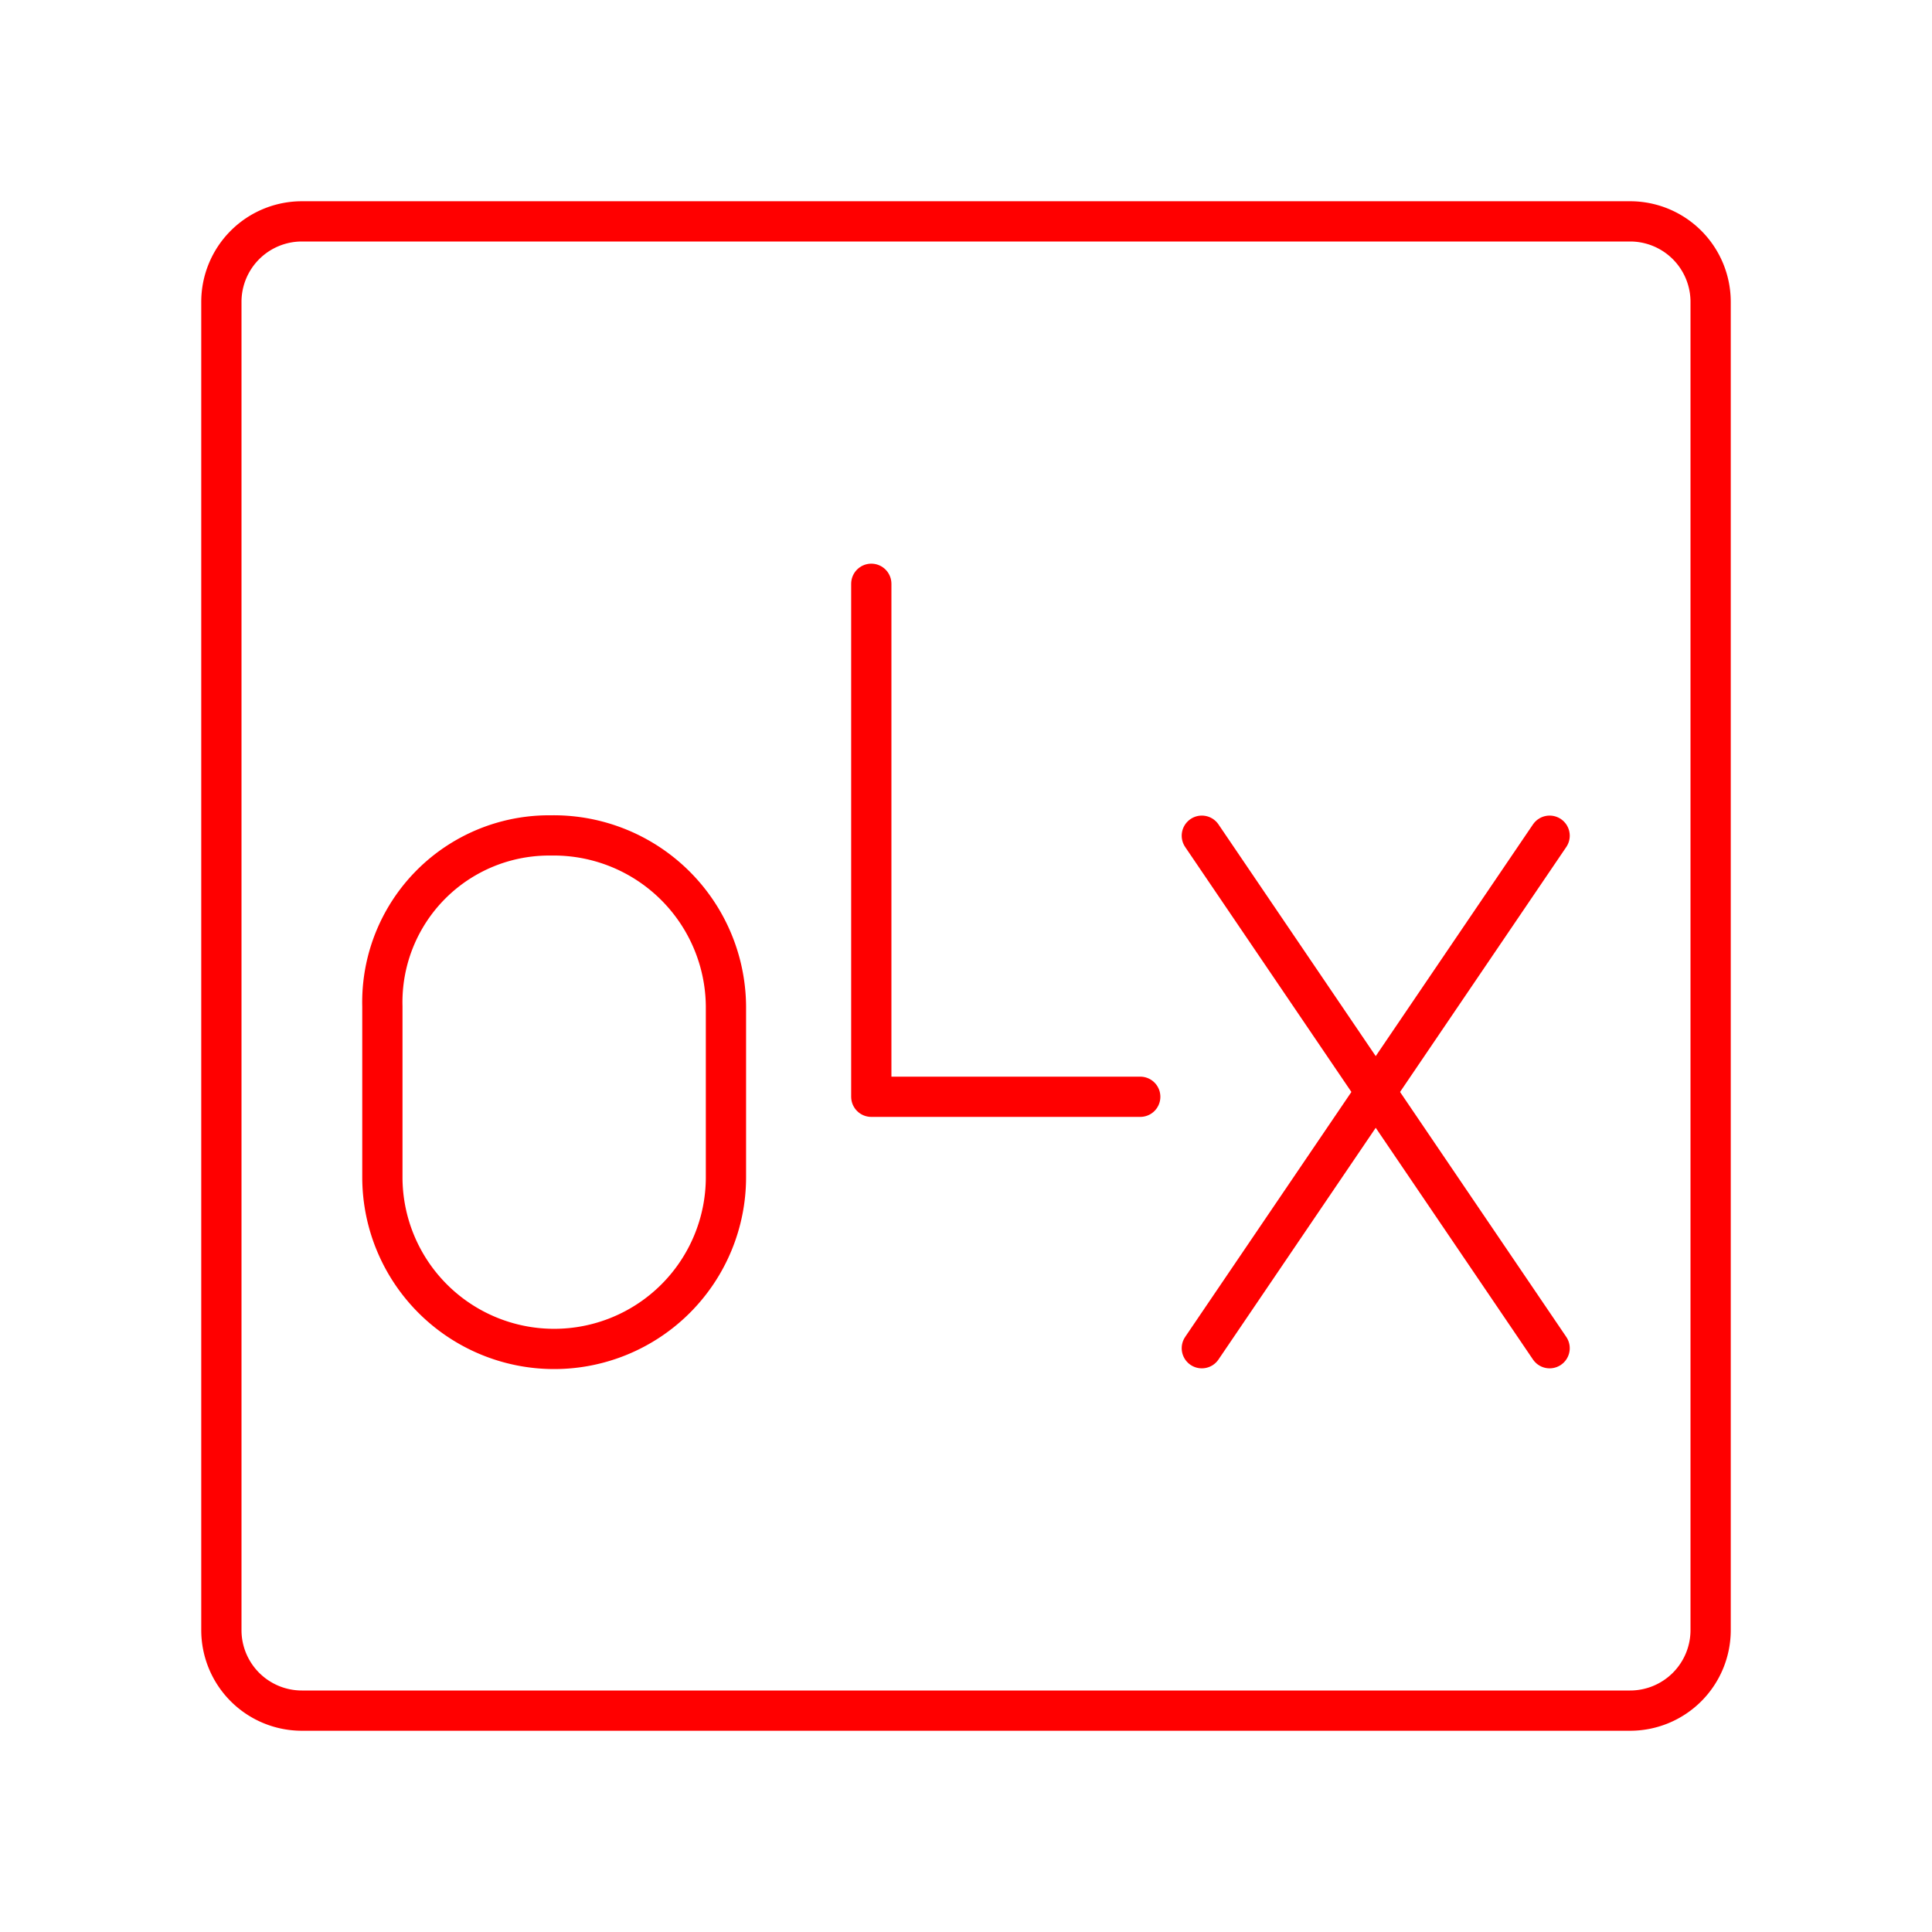 <svg xmlns="http://www.w3.org/2000/svg" viewBox="0 0 48 48"><defs><style>.a{fill:none;stroke:#FF0000;stroke-linecap:round;stroke-linejoin:round;}</style></defs><line class="a" x1="29.859" y1="20.763" x2="38.5" y2="33.496"/><polyline class="a" points="21.647 14.504 21.647 27.249 28.329 27.249"/><line class="a" x1="38.5" y1="20.763" x2="29.859" y2="33.496"/><path class="a" d="M9.5,29.246a4.268,4.268,0,0,0,8.536,0V25.001a4.28,4.28,0,0,0-4.348-4.245A4.143,4.143,0,0,0,9.5,25.001Z"/><path class="a" d="M40.5,5.5H7.5a2,2,0,0,0-2,2v33a2,2,0,0,0,2,2h33a2,2,0,0,0,2-2V7.5A2,2,0,0,0,40.5,5.5Z"/></svg>